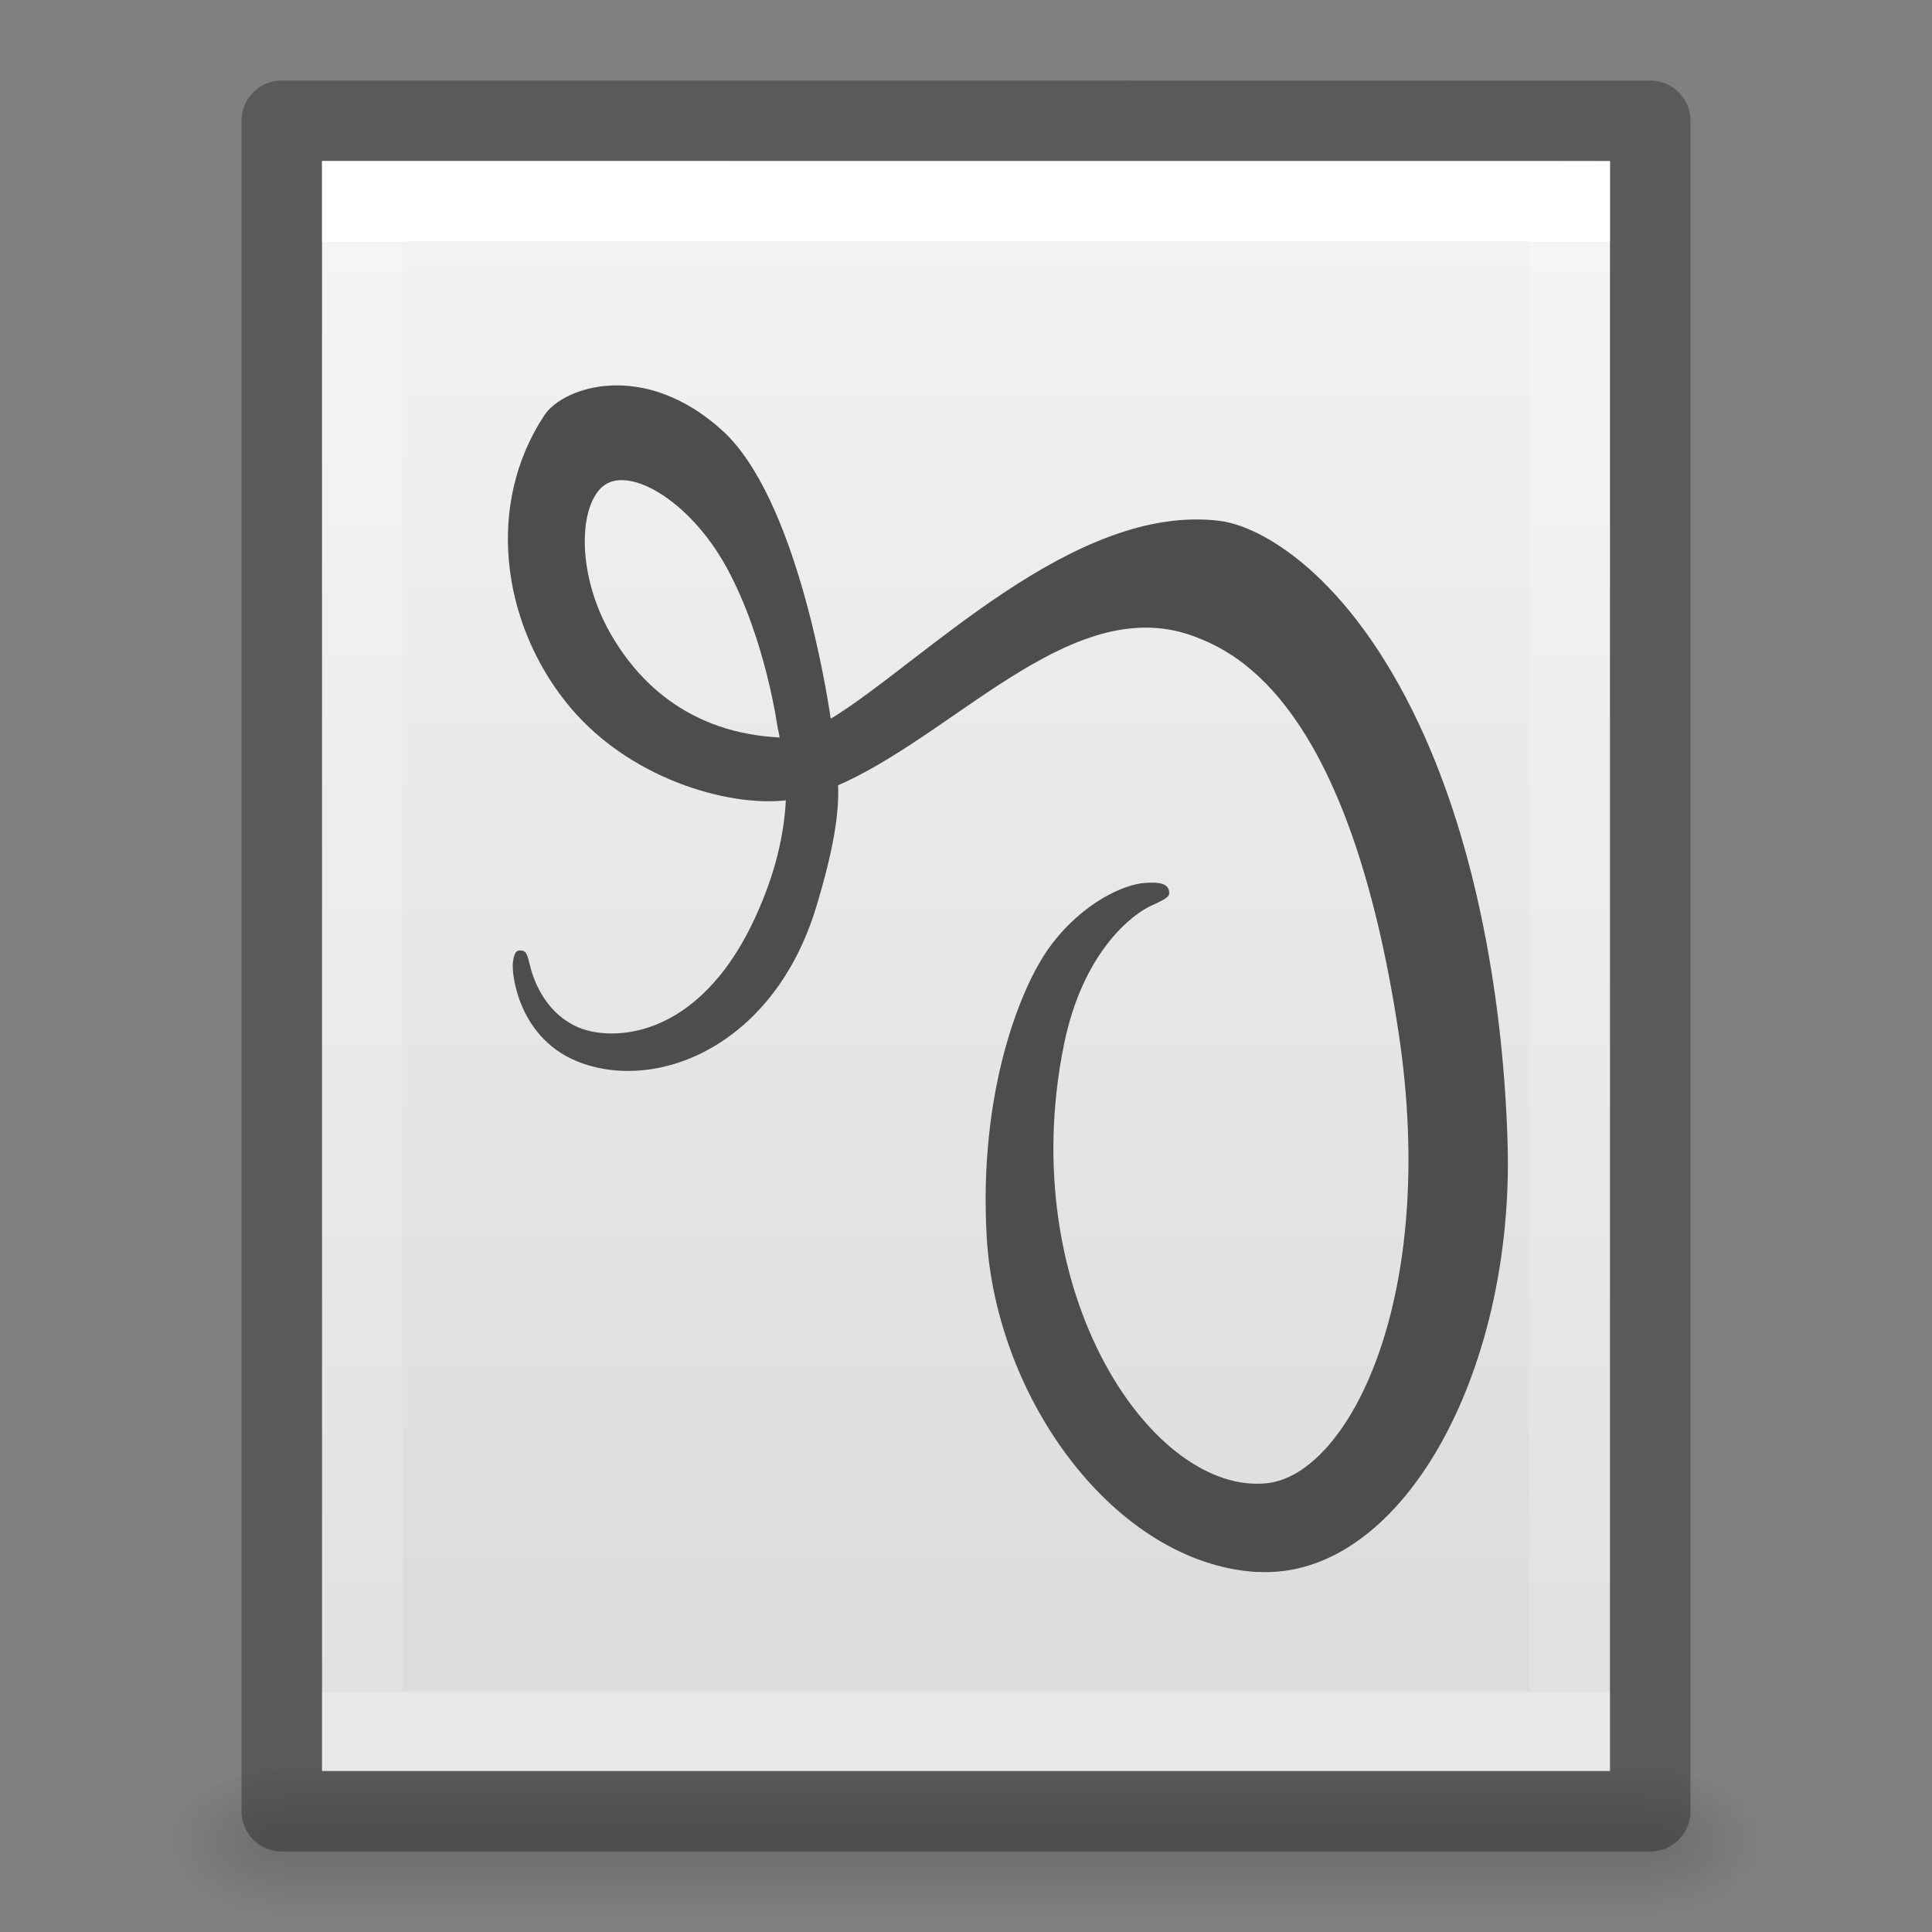 <?xml version="1.0" encoding="UTF-8" standalone="no"?>
<svg
   xmlns:dc="http://purl.org/dc/elements/1.1/"
   xmlns:cc="http://creativecommons.org/ns#"
   xmlns:rdf="http://www.w3.org/1999/02/22-rdf-syntax-ns#"
   xmlns:svg="http://www.w3.org/2000/svg"
   xmlns="http://www.w3.org/2000/svg"
   xmlns:xlink="http://www.w3.org/1999/xlink"
   id="svg3828"
   height="24"
   width="24"
   version="1.1">
  <rect width="100%" height="100%" fill="#808080" stroke="none"/>
  <defs
     id="defs3830">
    <linearGradient
       id="linearGradient3977">
      <stop
         offset="0"
         style="stop-color:#ffffff;stop-opacity:1"
         id="stop3979" />
      <stop
         offset="0"
         style="stop-color:#ffffff;stop-opacity:0.235"
         id="stop3981" />
      <stop
         offset="1"
         style="stop-color:#ffffff;stop-opacity:0.157"
         id="stop3983" />
      <stop
         offset="1"
         style="stop-color:#ffffff;stop-opacity:0.392"
         id="stop3985" />
    </linearGradient>
    <linearGradient
       id="linearGradient3600-4">
      <stop
         offset="0"
         style="stop-color:#f4f4f4;stop-opacity:1"
         id="stop3602-7" />
      <stop
         offset="1"
         style="stop-color:#dbdbdb;stop-opacity:1"
         id="stop3604-6" />
    </linearGradient>
    <linearGradient
       id="linearGradient5060">
      <stop
         offset="0"
         style="stop-color:#000000;stop-opacity:1"
         id="stop5062" />
      <stop
         offset="1"
         style="stop-color:#000000;stop-opacity:0"
         id="stop5064" />
    </linearGradient>
    <linearGradient
       id="linearGradient5048">
      <stop
         offset="0"
         style="stop-color:#000000;stop-opacity:0"
         id="stop5050" />
      <stop
         offset="0.5"
         style="stop-color:#000000;stop-opacity:1"
         id="stop5056" />
      <stop
         offset="1"
         style="stop-color:#000000;stop-opacity:0"
         id="stop5052" />
    </linearGradient>
    <linearGradient
       gradientTransform="matrix(0.405,0,0,0.514,2.27,-0.324)"
       gradientUnits="userSpaceOnUse"
       xlink:href="#linearGradient3977"
       id="linearGradient3013"
       y2="41.526"
       x2="24"
       y1="6.474"
       x1="24" />
    <linearGradient
       gradientTransform="matrix(0.457,0,0,0.435,1.029,0.904)"
       gradientUnits="userSpaceOnUse"
       xlink:href="#linearGradient3600-4"
       id="linearGradient3016"
       y2="47.013"
       x2="25.132"
       y1="0.985"
       x1="25.132" />
    <radialGradient
       gradientTransform="matrix(0.012,0,0,0.008,13.239,18.981)"
       gradientUnits="userSpaceOnUse"
       xlink:href="#linearGradient5060"
       id="radialGradient3021"
       fy="486.648"
       fx="605.714"
       r="117.143"
       cy="486.648"
       cx="605.714" />
    <radialGradient
       gradientTransform="matrix(-0.012,0,0,0.008,10.761,18.981)"
       gradientUnits="userSpaceOnUse"
       xlink:href="#linearGradient5060"
       id="radialGradient3024"
       fy="486.648"
       fx="605.714"
       r="117.143"
       cy="486.648"
       cx="605.714" />
    <linearGradient
       gradientTransform="matrix(0.035,0,0,0.008,-0.725,18.981)"
       gradientUnits="userSpaceOnUse"
       xlink:href="#linearGradient5048"
       id="linearGradient3027"
       y2="609.505"
       x2="302.857"
       y1="366.648"
       x1="302.857" />
  </defs>
  <rect
     style="opacity:0.15;fill:url(#linearGradient3027);fill-opacity:1;fill-rule:nonzero;stroke:none;stroke-width:1;marker:none;visibility:visible;display:inline;overflow:visible"
     id="rect2879"
     y="22"
     x="3.5"
     height="2"
     width="17" />
  <path
     style="opacity:0.15;fill:url(#radialGradient3024);fill-opacity:1;fill-rule:nonzero;stroke:none;stroke-width:1;marker:none;visibility:visible;display:inline;overflow:visible"
     id="path2881"
     d="m 3.5,22 c 0,0 0,2 0,2 C 2.88,24.004 2,23.552 2,23 2,22.448 2.692,22 3.5,22 z" />
  <path
     style="opacity:0.15;fill:url(#radialGradient3021);fill-opacity:1;fill-rule:nonzero;stroke:none;stroke-width:1;marker:none;visibility:visible;display:inline;overflow:visible"
     id="path2883"
     d="m 20.5,22 c 0,0 0,2 0,2 0.62,0.004 1.5,-0.448 1.5,-1 0,-0.552 -0.692,-1 -1.5,-1 z" />
  <path
     style="display:inline;fill:url(#linearGradient3016);fill-opacity:1;stroke:none"
     id="path4160-3"
     d="m 4,2 c 3.666,0 16,0.001 16,0.001 L 20,22 C 20,22 9.333,22 4,22 4,15.333 4,8.667 4,2 Z" />
  <path
     style="fill:none;stroke:url(#linearGradient3013);stroke-width:1;stroke-linecap:round;stroke-linejoin:miter;stroke-miterlimit:4;stroke-opacity:1;stroke-dasharray:none;stroke-dashoffset:0"
     id="rect6741-1"
     d="m 19.5,21.5 -15,0 0,-19 L 19.5,2.5 z" />
  <path
     style="opacity:0.3;fill:none;stroke:#000000;stroke-width:1;stroke-linecap:butt;stroke-linejoin:round;stroke-miterlimit:4;stroke-opacity:1;stroke-dasharray:none;stroke-dashoffset:0;display:inline"
     id="path4160-3-1"
     d="m 3.5,1.5 c 3.896,0 17,0.001 17,0.001 l 2.1e-5,20.999 c 0,0 -11.333,0 -17,0 0,-7 0,-14 0,-21 z" />
  <path
     id="path3402"
     style="fill:#4d4d4d;fill-opacity:1;fill-rule:nonzero;stroke:none"
     d="M 9.685,9.161 C 9.143,9.135 8.682,8.97 8.306,8.695 8.264,8.664 8.223,8.632 8.183,8.599 8.144,8.566 8.105,8.531 8.067,8.495 7.879,8.316 7.717,8.104 7.581,7.866 7.167,7.137 7.187,6.313 7.479,6.05 7.793,5.767 8.566,6.209 9.024,7.046 c 0.494,0.901 0.639,2.015 0.639,2.015 l 0.003,-4.764e-4 c 0.006,0.033 0.012,0.066 0.019,0.1 z M 15.609,19.526 c 1.782,0.111 3.204,-2.445 3.119,-5.326 -0.051,-1.714 -0.371,-3.656 -1.105,-5.214 -0.873,-1.853 -1.958,-2.453 -2.473,-2.516 -1.815,-0.221 -3.687,1.76 -4.826,2.456 l -0.005,-0.002 C 10.271,8.595 9.89,6.179 8.972,5.347 8.004,4.468 6.998,4.801 6.762,5.159 6.029,6.269 6.236,7.717 7.023,8.713 7.781,9.675 9.049,10.024 9.762,9.942 9.739,10.364 9.639,10.833 9.386,11.387 8.671,12.953 7.553,12.945 7.147,12.746 6.742,12.548 6.618,12.132 6.584,11.995 6.551,11.858 6.537,11.816 6.482,11.808 c -0.081,-0.011 -0.095,0.043 -0.11,0.146 -0.021,0.141 0.07,0.966 0.845,1.249 0.984,0.36 2.406,-0.235 2.922,-1.935 0.212,-0.7 0.287,-1.159 0.272,-1.513 0.034,-0.015 0.068,-0.03 0.102,-0.046 1.452,-0.686 2.863,-2.363 4.336,-1.798 0.535,0.205 1.909,0.858 2.524,4.912 0.503,3.321 -0.628,5.485 -1.625,5.601 -1.425,0.165 -3.156,-2.369 -2.531,-5.448 0.238,-1.173 0.869,-1.628 1.08,-1.723 0.222,-0.101 0.238,-0.121 0.224,-0.19 -0.022,-0.112 -0.193,-0.101 -0.295,-0.095 -0.259,0.014 -0.786,0.246 -1.19,0.801 -0.355,0.488 -0.882,1.786 -0.779,3.594 0.116,2.025 1.6,4.055 3.352,4.165" />
</svg>
